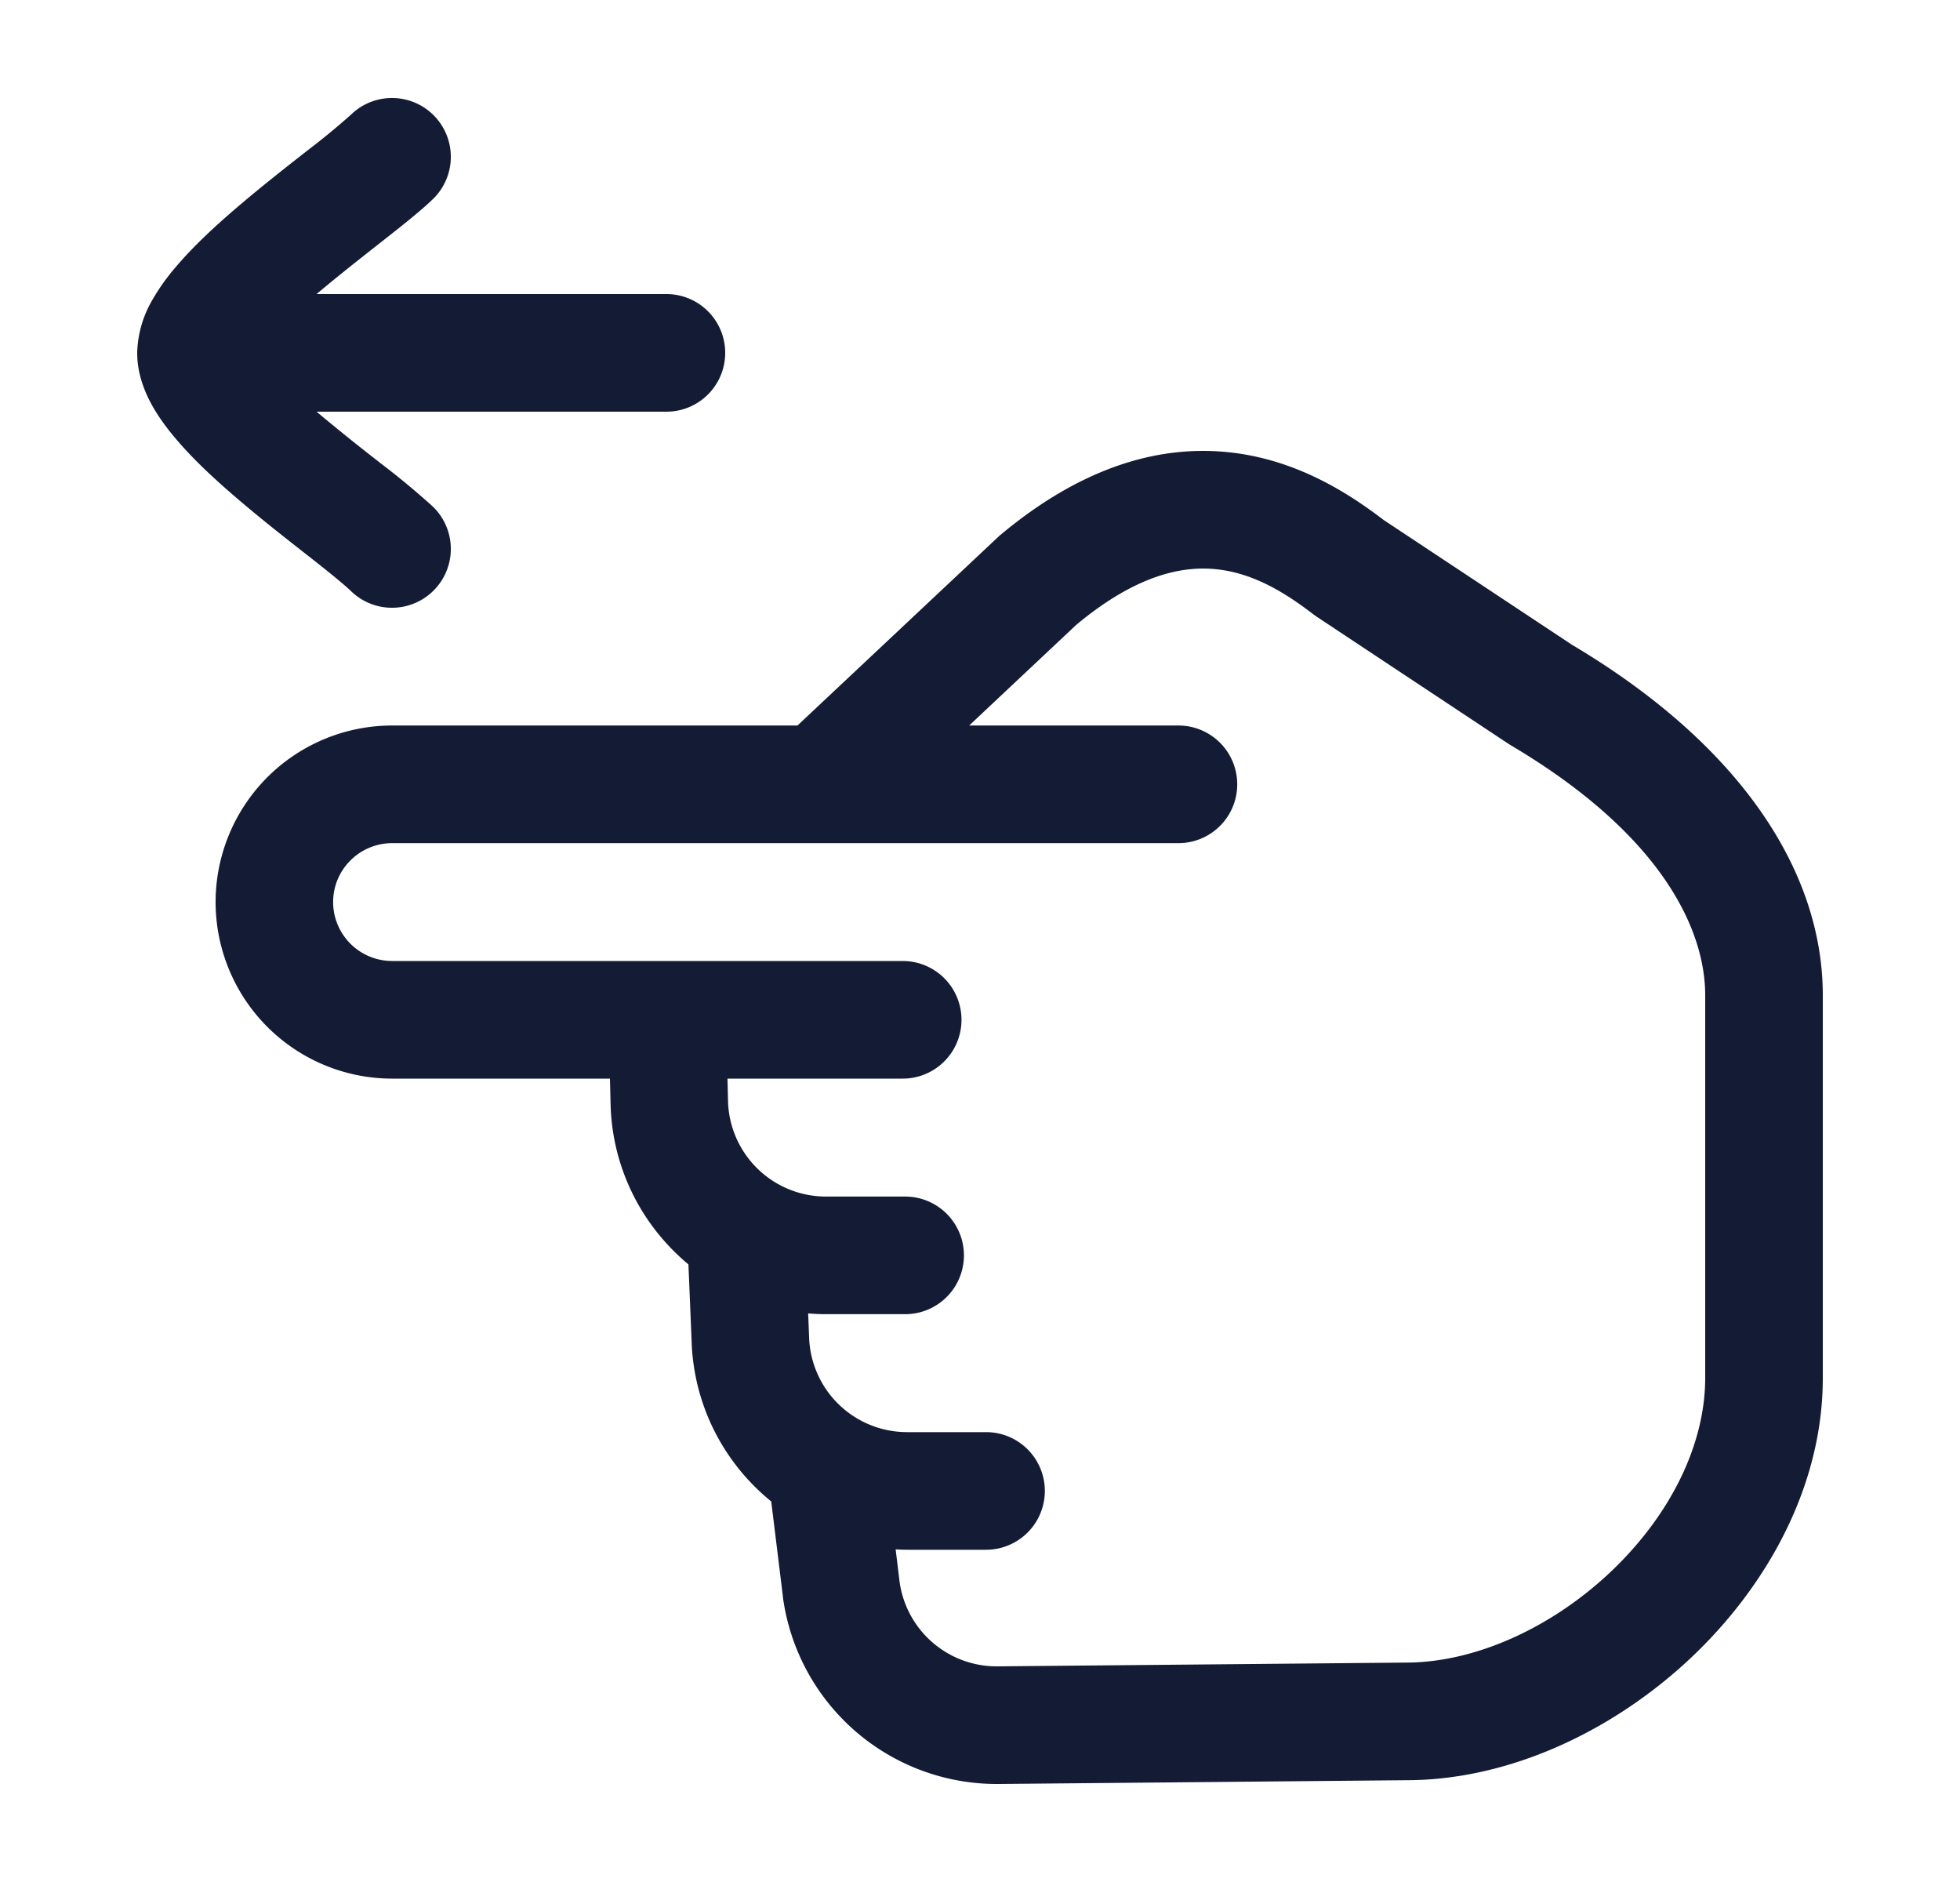 <svg xmlns="http://www.w3.org/2000/svg" width="25" height="24" fill="none"><path fill="#141B34" fill-rule="evenodd" d="M5.523 2.538a.75.75 0 1 0-1.046-1.076 9 9 0 0 1-.544.448l-.06.047c-.242.19-.526.413-.797.643-.291.246-.593.521-.827.797a2.7 2.7 0 0 0-.324.46 1.4 1.4 0 0 0-.175.643c0 .258.089.48.175.642.09.168.206.323.324.461.234.276.536.551.827.797.27.23.555.453.797.643l.06.047q.407.318.544.448a.75.75 0 1 0 1.046-1.076 10 10 0 0 0-.664-.551l-.057-.045a26 26 0 0 1-.757-.61l-.007-.006H8.5a.75.75 0 0 0 0-1.5H4.038l.007-.006c.249-.21.512-.417.757-.61l.057-.045c.245-.192.502-.394.664-.551M20.05 8.222l-2.4-1.59c-.407-.31-1.061-.752-1.92-.858-.911-.113-1.92.165-2.984 1.06l-.03.028-2.544 2.39H5.005a2.253 2.253 0 0 0-2.255 2.252 2.253 2.253 0 0 0 2.255 2.251H7.78l.008.324c.02.825.404 1.556.993 2.045l.04.965c.023.832.414 1.57 1.016 2.058l.149 1.212v.008a2.753 2.753 0 0 0 2.755 2.383l5.197-.048c1.32-.001 2.636-.632 3.61-1.542.976-.912 1.702-2.193 1.702-3.587v-4.881c0-1.546-1.008-3.167-3.2-4.47m-5.018 1.03h-2.67l1.365-1.283c.797-.665 1.397-.759 1.82-.706.462.057.86.305 1.21.575l.043.03 2.437 1.615.032.02c1.932 1.144 2.481 2.354 2.481 3.189v4.88c0 .872-.465 1.78-1.226 2.492-.762.712-1.728 1.138-2.59 1.138l-5.207.048a1.25 1.25 0 0 1-1.253-1.08l-.05-.412q.074.005.15.005h1.003a.75.75 0 0 0 0-1.5h-1.004a1.25 1.25 0 0 1-1.253-1.219l-.012-.295q.115.01.233.01h1.004a.75.75 0 0 0 0-1.5H10.54a1.25 1.25 0 0 1-1.254-1.218l-.007-.286h2.235a.75.75 0 0 0 0-1.5h-6.51a.753.753 0 0 1-.755-.751c0-.414.337-.752.755-.752h10.027a.75.75 0 1 0 0-1.5" clip-rule="evenodd"/></svg>